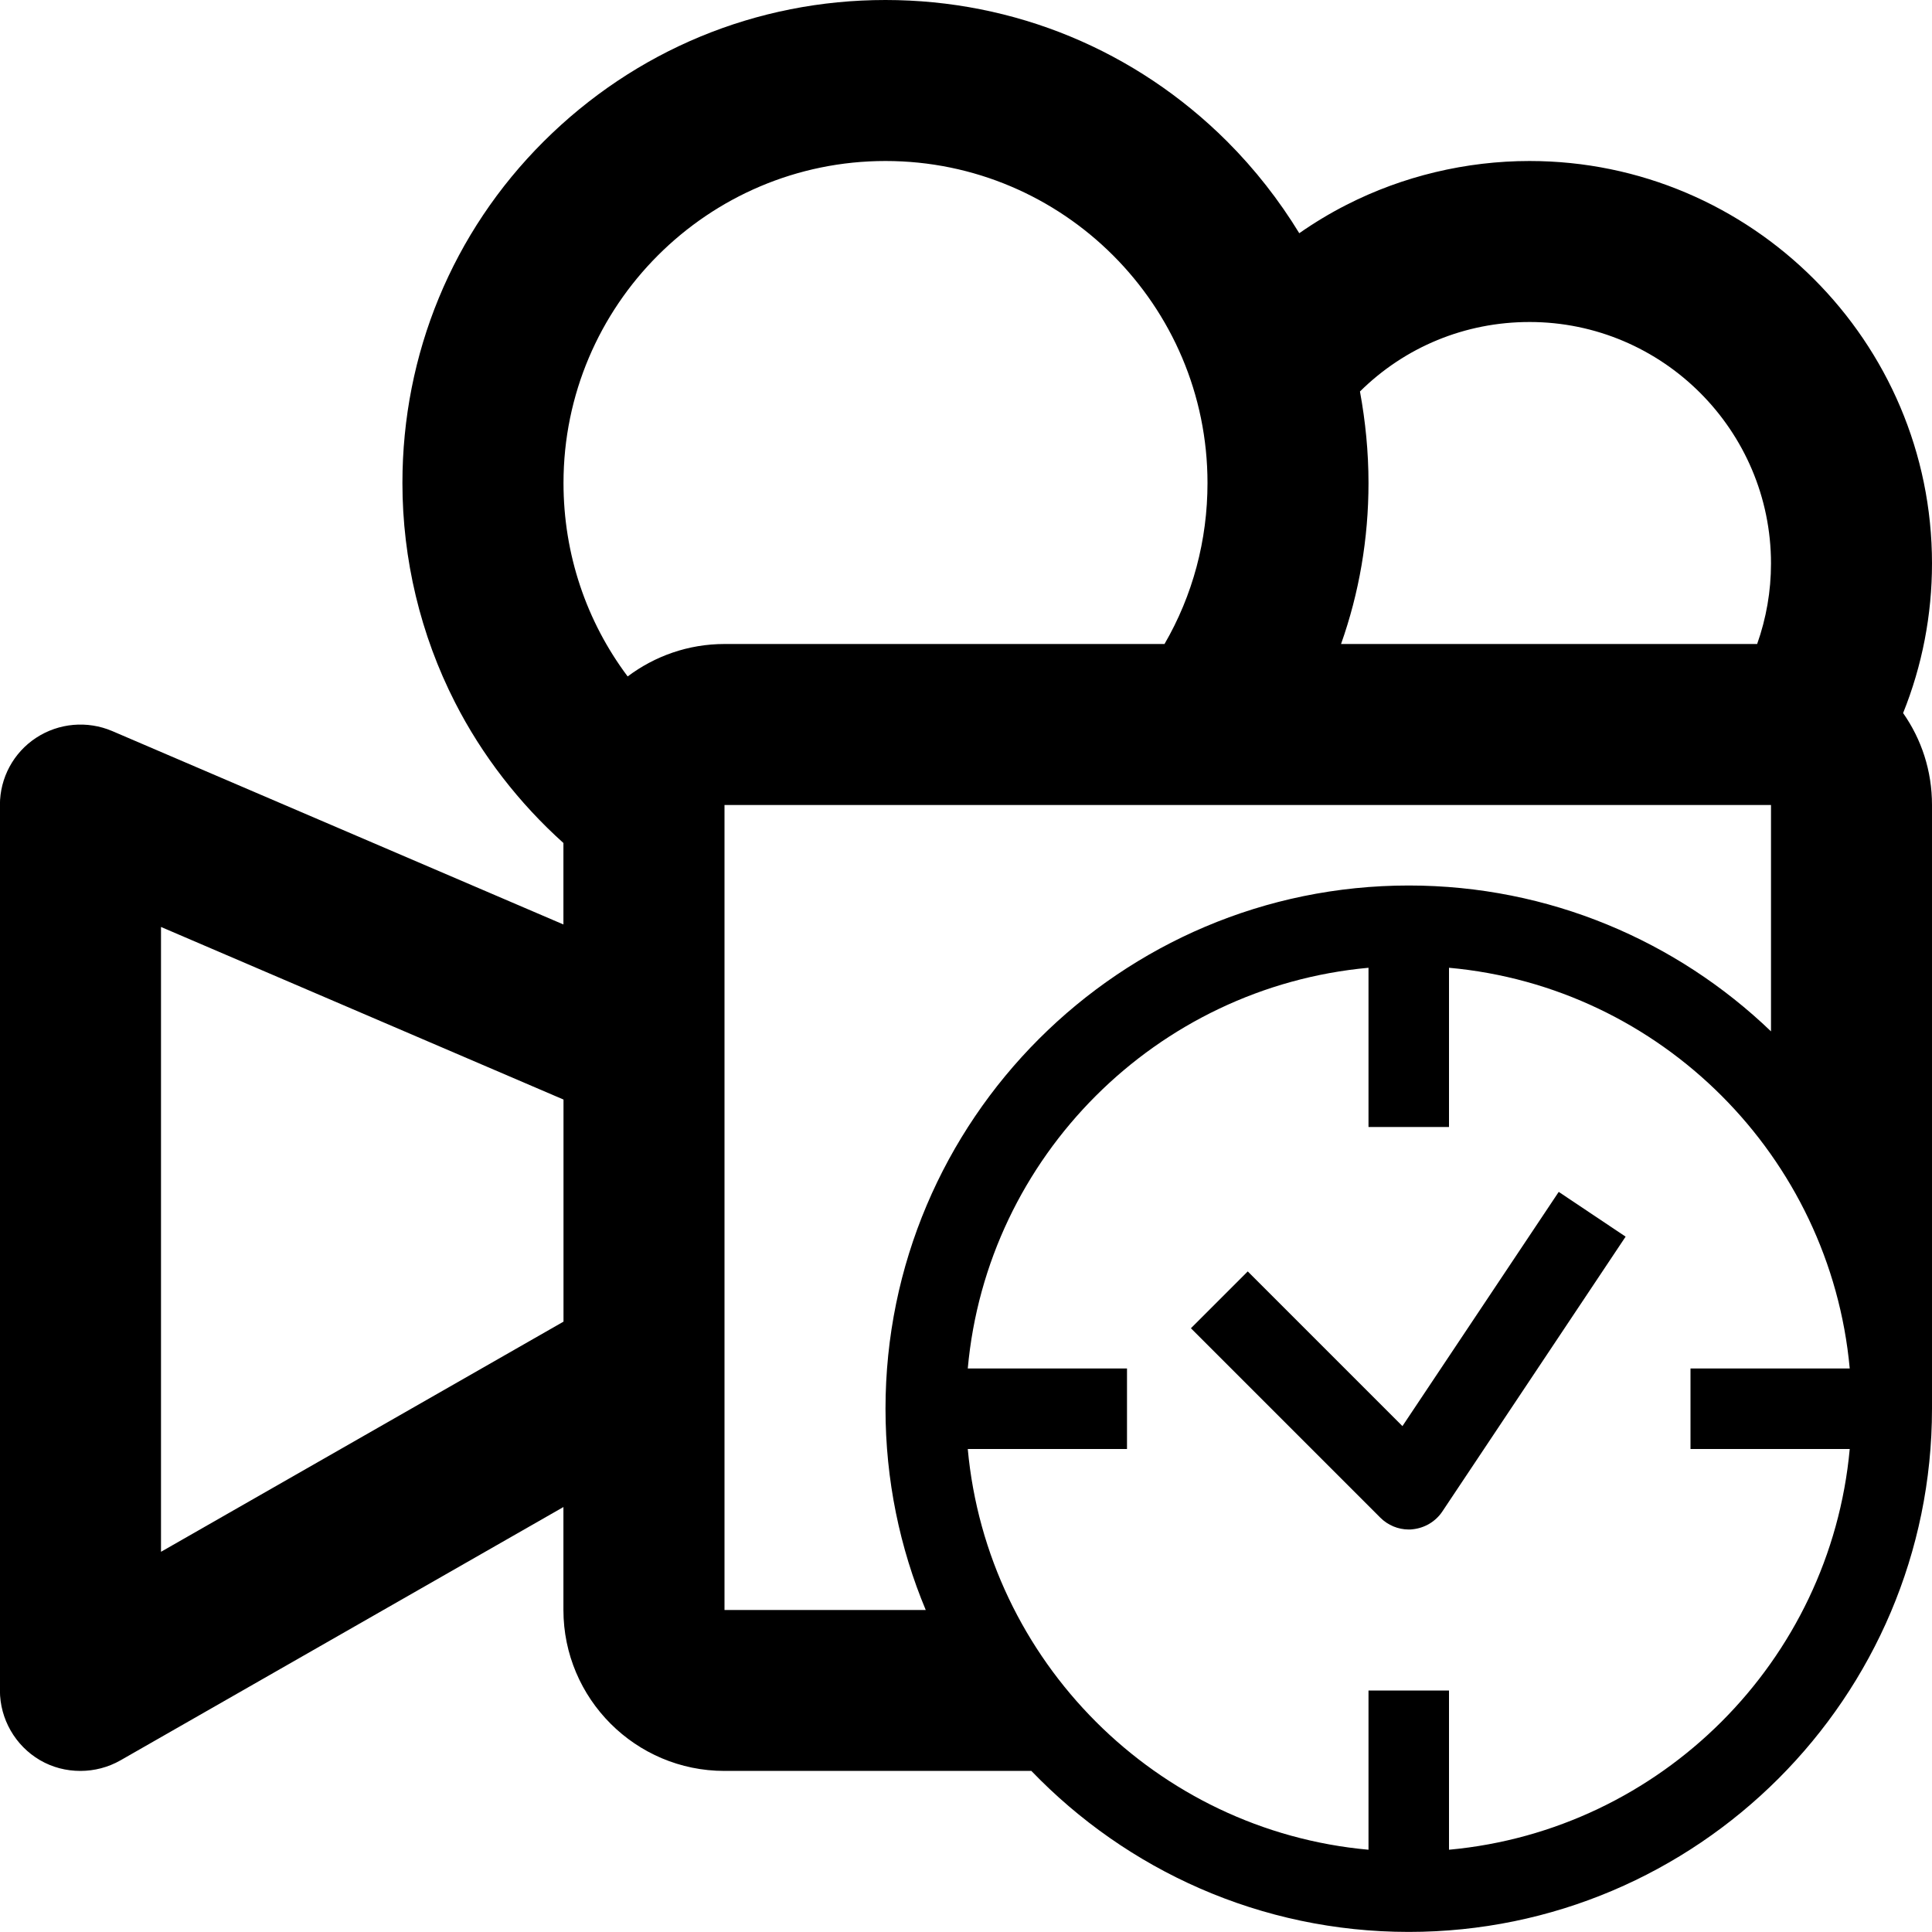 <svg version="1.1" xmlns="http://www.w3.org/2000/svg" width="24" height="24" viewBox="0 0 24 24" id="CameraTimeIcon">
  <path d="M24 7c0-2.756-2.244-5-5-5-0.788 0-1.575 0.188-2.272 0.544-0.203 0.103-0.4 0.222-0.588 0.353-0.25-0.409-0.55-0.794-0.897-1.141-1.134-1.131-2.641-1.756-4.244-1.756s-3.109 0.625-4.244 1.756-1.756 2.641-1.756 4.244c0 0.947 0.225 1.887 0.653 2.725 0.334 0.656 0.797 1.253 1.347 1.747v1.012l-5.606-2.403c-0.309-0.131-0.663-0.1-0.944 0.084s-0.45 0.497-0.45 0.834v11c0 0.356 0.191 0.687 0.497 0.866 0.156 0.091 0.328 0.134 0.503 0.134 0.172 0 0.344-0.044 0.497-0.131l5.503-3.147v1.278c0 1.103 0.897 2 2 2h3.813c1.184 1.231 2.847 2 4.688 2 3.584 0 6.5-2.916 6.5-6.5v-7.5c0-0.425-0.131-0.816-0.359-1.141 0.237-0.588 0.359-1.219 0.359-1.859zM19 4c1.653 0 3 1.347 3 3 0 0.344-0.059 0.681-0.172 1h-5.169c0.225-0.634 0.341-1.309 0.341-2 0-0.387-0.038-0.766-0.106-1.137 0.559-0.553 1.306-0.863 2.106-0.863zM2 19.278v-7.763l5 2.144v2.759l-5 2.859zM7.797 8.403c-0.513-0.684-0.797-1.519-0.797-2.403 0-2.206 1.794-4 4-4s4 1.794 4 4c0 0.712-0.184 1.397-0.534 2h-5.466c-0.45 0-0.866 0.15-1.203 0.403zM9 10h13v2.812c-1.169-1.122-2.756-1.812-4.5-1.812-3.584 0-6.5 2.916-6.5 6.5 0 0.884 0.178 1.731 0.5 2.5h-2.5v-10zM18 22.978v-1.978h-1v1.978c-2.634-0.237-4.737-2.344-4.978-4.978h1.978v-1h-1.978c0.237-2.634 2.344-4.737 4.978-4.978v1.978h1v-1.978c2.634 0.237 4.737 2.344 4.978 4.978h-1.978v1h1.978c-0.241 2.634-2.344 4.737-4.978 4.978z" ></path>
  <path d="M17.422 17.716l-1.922-1.922-0.706 0.706 2.353 2.353c0.094 0.094 0.222 0.147 0.353 0.147 0.016 0 0.034 0 0.050-0.003 0.15-0.016 0.284-0.097 0.366-0.219l2.278-3.416-0.831-0.556-1.941 2.909z" ></path>
</svg>

